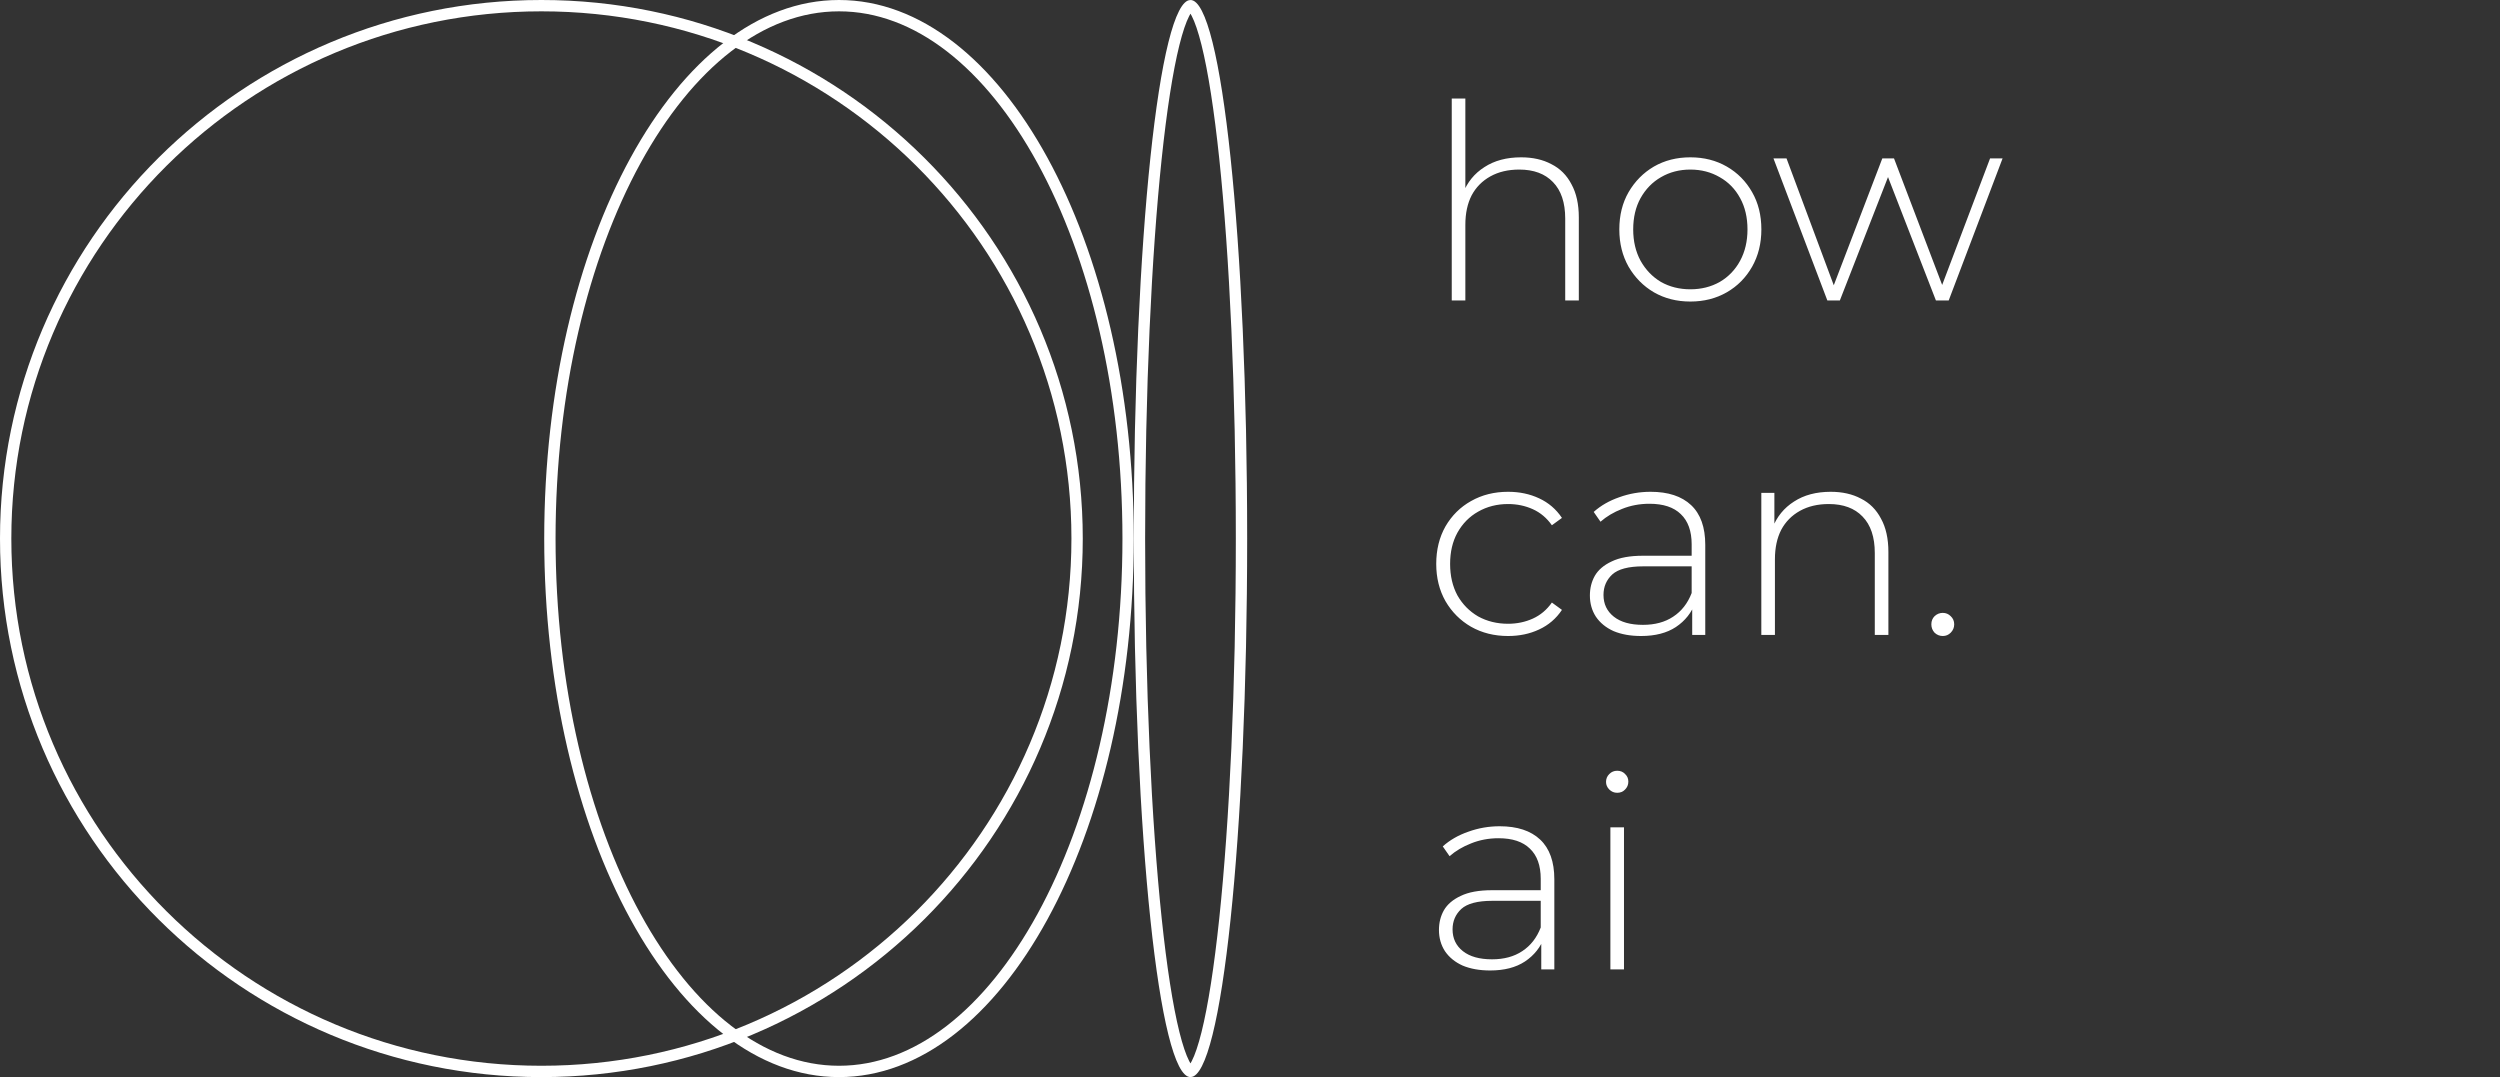 <svg width="441" height="190" viewBox="0 0 441 190" fill="none" xmlns="http://www.w3.org/2000/svg">
<rect x="0" y="0" width="441" height="190" fill="#333333" stroke="none"/>
<path d="M268.328 27.752C270.376 27.752 272.152 28.152 273.656 28.952C275.192 29.72 276.376 30.904 277.208 32.504C278.072 34.072 278.504 36.024 278.504 38.36V53H276.104V38.552C276.104 35.736 275.384 33.592 273.944 32.12C272.536 30.648 270.552 29.912 267.992 29.912C266.04 29.912 264.344 30.312 262.904 31.112C261.464 31.912 260.36 33.032 259.592 34.472C258.856 35.912 258.488 37.64 258.488 39.656V53H256.088V17.384H258.488V34.904L258.056 34.136C258.824 32.152 260.088 30.6 261.848 29.48C263.608 28.328 265.768 27.752 268.328 27.752ZM298.177 53.192C295.777 53.192 293.633 52.648 291.745 51.56C289.889 50.472 288.401 48.968 287.281 47.048C286.193 45.128 285.649 42.936 285.649 40.472C285.649 37.976 286.193 35.784 287.281 33.896C288.401 31.976 289.889 30.472 291.745 29.384C293.633 28.296 295.777 27.752 298.177 27.752C300.577 27.752 302.721 28.296 304.609 29.384C306.497 30.472 307.985 31.976 309.073 33.896C310.161 35.784 310.705 37.976 310.705 40.472C310.705 42.936 310.161 45.128 309.073 47.048C307.985 48.968 306.497 50.472 304.609 51.56C302.721 52.648 300.577 53.192 298.177 53.192ZM298.177 51.032C300.097 51.032 301.825 50.6 303.361 49.736C304.897 48.84 306.097 47.592 306.961 45.992C307.825 44.392 308.257 42.552 308.257 40.472C308.257 38.36 307.825 36.52 306.961 34.952C306.097 33.352 304.897 32.12 303.361 31.256C301.825 30.36 300.097 29.912 298.177 29.912C296.257 29.912 294.529 30.36 292.993 31.256C291.489 32.12 290.289 33.352 289.393 34.952C288.529 36.52 288.097 38.36 288.097 40.472C288.097 42.552 288.529 44.392 289.393 45.992C290.289 47.592 291.489 48.84 292.993 49.736C294.529 50.6 296.257 51.032 298.177 51.032ZM322.343 53L312.839 27.944H315.143L323.975 51.656H322.967L332.039 27.944H334.103L343.127 51.656H342.071L351.047 27.944H353.255L343.751 53H341.495L332.663 30.248H333.431L324.551 53H322.343ZM266.024 112.192C263.592 112.192 261.416 111.648 259.496 110.56C257.608 109.472 256.104 107.968 254.984 106.048C253.896 104.128 253.352 101.936 253.352 99.472C253.352 96.976 253.896 94.768 254.984 92.848C256.104 90.928 257.608 89.44 259.496 88.384C261.416 87.296 263.592 86.752 266.024 86.752C268.04 86.752 269.864 87.136 271.496 87.904C273.16 88.672 274.504 89.824 275.528 91.36L273.752 92.656C272.856 91.376 271.736 90.432 270.392 89.824C269.048 89.216 267.592 88.912 266.024 88.912C264.072 88.912 262.312 89.36 260.744 90.256C259.208 91.12 257.992 92.352 257.096 93.952C256.232 95.52 255.8 97.36 255.8 99.472C255.8 101.584 256.232 103.44 257.096 105.04C257.992 106.608 259.208 107.84 260.744 108.736C262.312 109.6 264.072 110.032 266.024 110.032C267.592 110.032 269.048 109.728 270.392 109.12C271.736 108.512 272.856 107.568 273.752 106.288L275.528 107.584C274.504 109.12 273.16 110.272 271.496 111.04C269.864 111.808 268.04 112.192 266.024 112.192ZM298.505 112V106.288L298.409 105.424V96.016C298.409 93.68 297.769 91.904 296.489 90.688C295.241 89.472 293.401 88.864 290.969 88.864C289.241 88.864 287.625 89.168 286.121 89.776C284.649 90.352 283.385 91.104 282.329 92.032L281.129 90.304C282.377 89.184 283.881 88.32 285.641 87.712C287.401 87.072 289.241 86.752 291.161 86.752C294.265 86.752 296.649 87.536 298.313 89.104C299.977 90.672 300.809 93.008 300.809 96.112V112H298.505ZM289.481 112.192C287.625 112.192 286.009 111.904 284.633 111.328C283.289 110.72 282.249 109.872 281.513 108.784C280.809 107.696 280.457 106.448 280.457 105.04C280.457 103.76 280.745 102.608 281.321 101.584C281.929 100.528 282.921 99.68 284.297 99.04C285.673 98.368 287.513 98.032 289.817 98.032H299.033V99.904H289.865C287.273 99.904 285.449 100.384 284.393 101.344C283.369 102.304 282.857 103.504 282.857 104.944C282.857 106.544 283.465 107.824 284.681 108.784C285.897 109.744 287.609 110.224 289.817 110.224C291.929 110.224 293.705 109.744 295.145 108.784C296.617 107.824 297.705 106.432 298.409 104.608L299.081 106.24C298.409 108.064 297.257 109.52 295.625 110.608C294.025 111.664 291.977 112.192 289.481 112.192ZM322.937 86.752C324.985 86.752 326.761 87.152 328.265 87.952C329.801 88.72 330.985 89.904 331.817 91.504C332.681 93.072 333.113 95.024 333.113 97.36V112H330.713V97.552C330.713 94.736 329.993 92.592 328.553 91.12C327.145 89.648 325.161 88.912 322.601 88.912C320.649 88.912 318.953 89.312 317.513 90.112C316.073 90.912 314.969 92.032 314.201 93.472C313.465 94.912 313.097 96.64 313.097 98.656V112H310.697V86.944H313.001V93.904L312.665 93.136C313.433 91.152 314.697 89.6 316.457 88.48C318.217 87.328 320.377 86.752 322.937 86.752ZM342.706 112.192C342.162 112.192 341.682 112 341.266 111.616C340.882 111.2 340.69 110.704 340.69 110.128C340.69 109.552 340.882 109.072 341.266 108.688C341.682 108.304 342.162 108.112 342.706 108.112C343.25 108.112 343.714 108.304 344.098 108.688C344.514 109.072 344.722 109.552 344.722 110.128C344.722 110.704 344.514 111.2 344.098 111.616C343.714 112 343.25 112.192 342.706 112.192ZM271.88 171V165.288L271.784 164.424V155.016C271.784 152.68 271.144 150.904 269.864 149.688C268.616 148.472 266.776 147.864 264.344 147.864C262.616 147.864 261 148.168 259.496 148.776C258.024 149.352 256.76 150.104 255.704 151.032L254.504 149.304C255.752 148.184 257.256 147.32 259.016 146.712C260.776 146.072 262.616 145.752 264.536 145.752C267.64 145.752 270.024 146.536 271.688 148.104C273.352 149.672 274.184 152.008 274.184 155.112V171H271.88ZM262.856 171.192C261 171.192 259.384 170.904 258.008 170.328C256.664 169.72 255.624 168.872 254.888 167.784C254.184 166.696 253.832 165.448 253.832 164.04C253.832 162.76 254.12 161.608 254.696 160.584C255.304 159.528 256.296 158.68 257.672 158.04C259.048 157.368 260.888 157.032 263.192 157.032H272.408V158.904H263.24C260.648 158.904 258.824 159.384 257.768 160.344C256.744 161.304 256.232 162.504 256.232 163.944C256.232 165.544 256.84 166.824 258.056 167.784C259.272 168.744 260.984 169.224 263.192 169.224C265.304 169.224 267.08 168.744 268.52 167.784C269.992 166.824 271.08 165.432 271.784 163.608L272.456 165.24C271.784 167.064 270.632 168.52 269 169.608C267.4 170.664 265.352 171.192 262.856 171.192ZM284.072 171V145.944H286.472V171H284.072ZM285.272 139.848C284.728 139.848 284.264 139.656 283.88 139.272C283.496 138.888 283.304 138.44 283.304 137.928C283.304 137.384 283.496 136.92 283.88 136.536C284.264 136.152 284.728 135.96 285.272 135.96C285.848 135.96 286.312 136.152 286.664 136.536C287.048 136.888 287.24 137.336 287.24 137.88C287.24 138.424 287.048 138.888 286.664 139.272C286.312 139.656 285.848 139.848 285.272 139.848Z" fill="white"/>
<path d="M190 95C190 146.91 147.696 189 95.5 189C43.304 189 1 146.91 1 95C1 43.09 43.304 1 95.5 1C147.696 1 190 43.09 190 95Z" stroke="white" stroke-width="2"/>
<path d="M199 95C199 121.099 193.207 144.677 183.892 161.695C174.557 178.75 161.824 189 148 189C134.176 189 121.443 178.75 112.108 161.695C102.793 144.677 97 121.099 97 95C97 68.901 102.793 45.323 112.108 28.305C121.443 11.25 134.176 1 148 1C161.824 1 174.557 11.25 183.892 28.305C193.207 45.323 199 68.901 199 95Z" stroke="white" stroke-width="2"/>
<path d="M219 95C219 121.21 217.882 144.923 216.077 162.07C215.173 170.65 214.102 177.553 212.922 182.293C212.33 184.671 211.724 186.45 211.126 187.613C210.826 188.196 210.554 188.572 210.328 188.79C210.106 189.004 210 189 210 189C210 189 209.894 189.004 209.672 188.79C209.446 188.572 209.174 188.196 208.874 187.613C208.276 186.45 207.67 184.671 207.078 182.293C205.898 177.553 204.827 170.65 203.923 162.07C202.118 144.923 201 121.21 201 95C201 68.79 202.118 45.077 203.923 27.93C204.827 19.35 205.898 12.447 207.078 7.707C207.67 5.329 208.276 3.55 208.874 2.388C209.174 1.804 209.446 1.428 209.672 1.21C209.893 0.997 209.999 1 210 1L210 1L210 1C210.001 1 210.107 0.997 210.328 1.21C210.554 1.428 210.826 1.804 211.126 2.388C211.724 3.55 212.33 5.329 212.922 7.707C214.102 12.447 215.173 19.35 216.077 27.93C217.882 45.077 219 68.79 219 95Z" stroke="white" stroke-width="2"/>
</svg>
